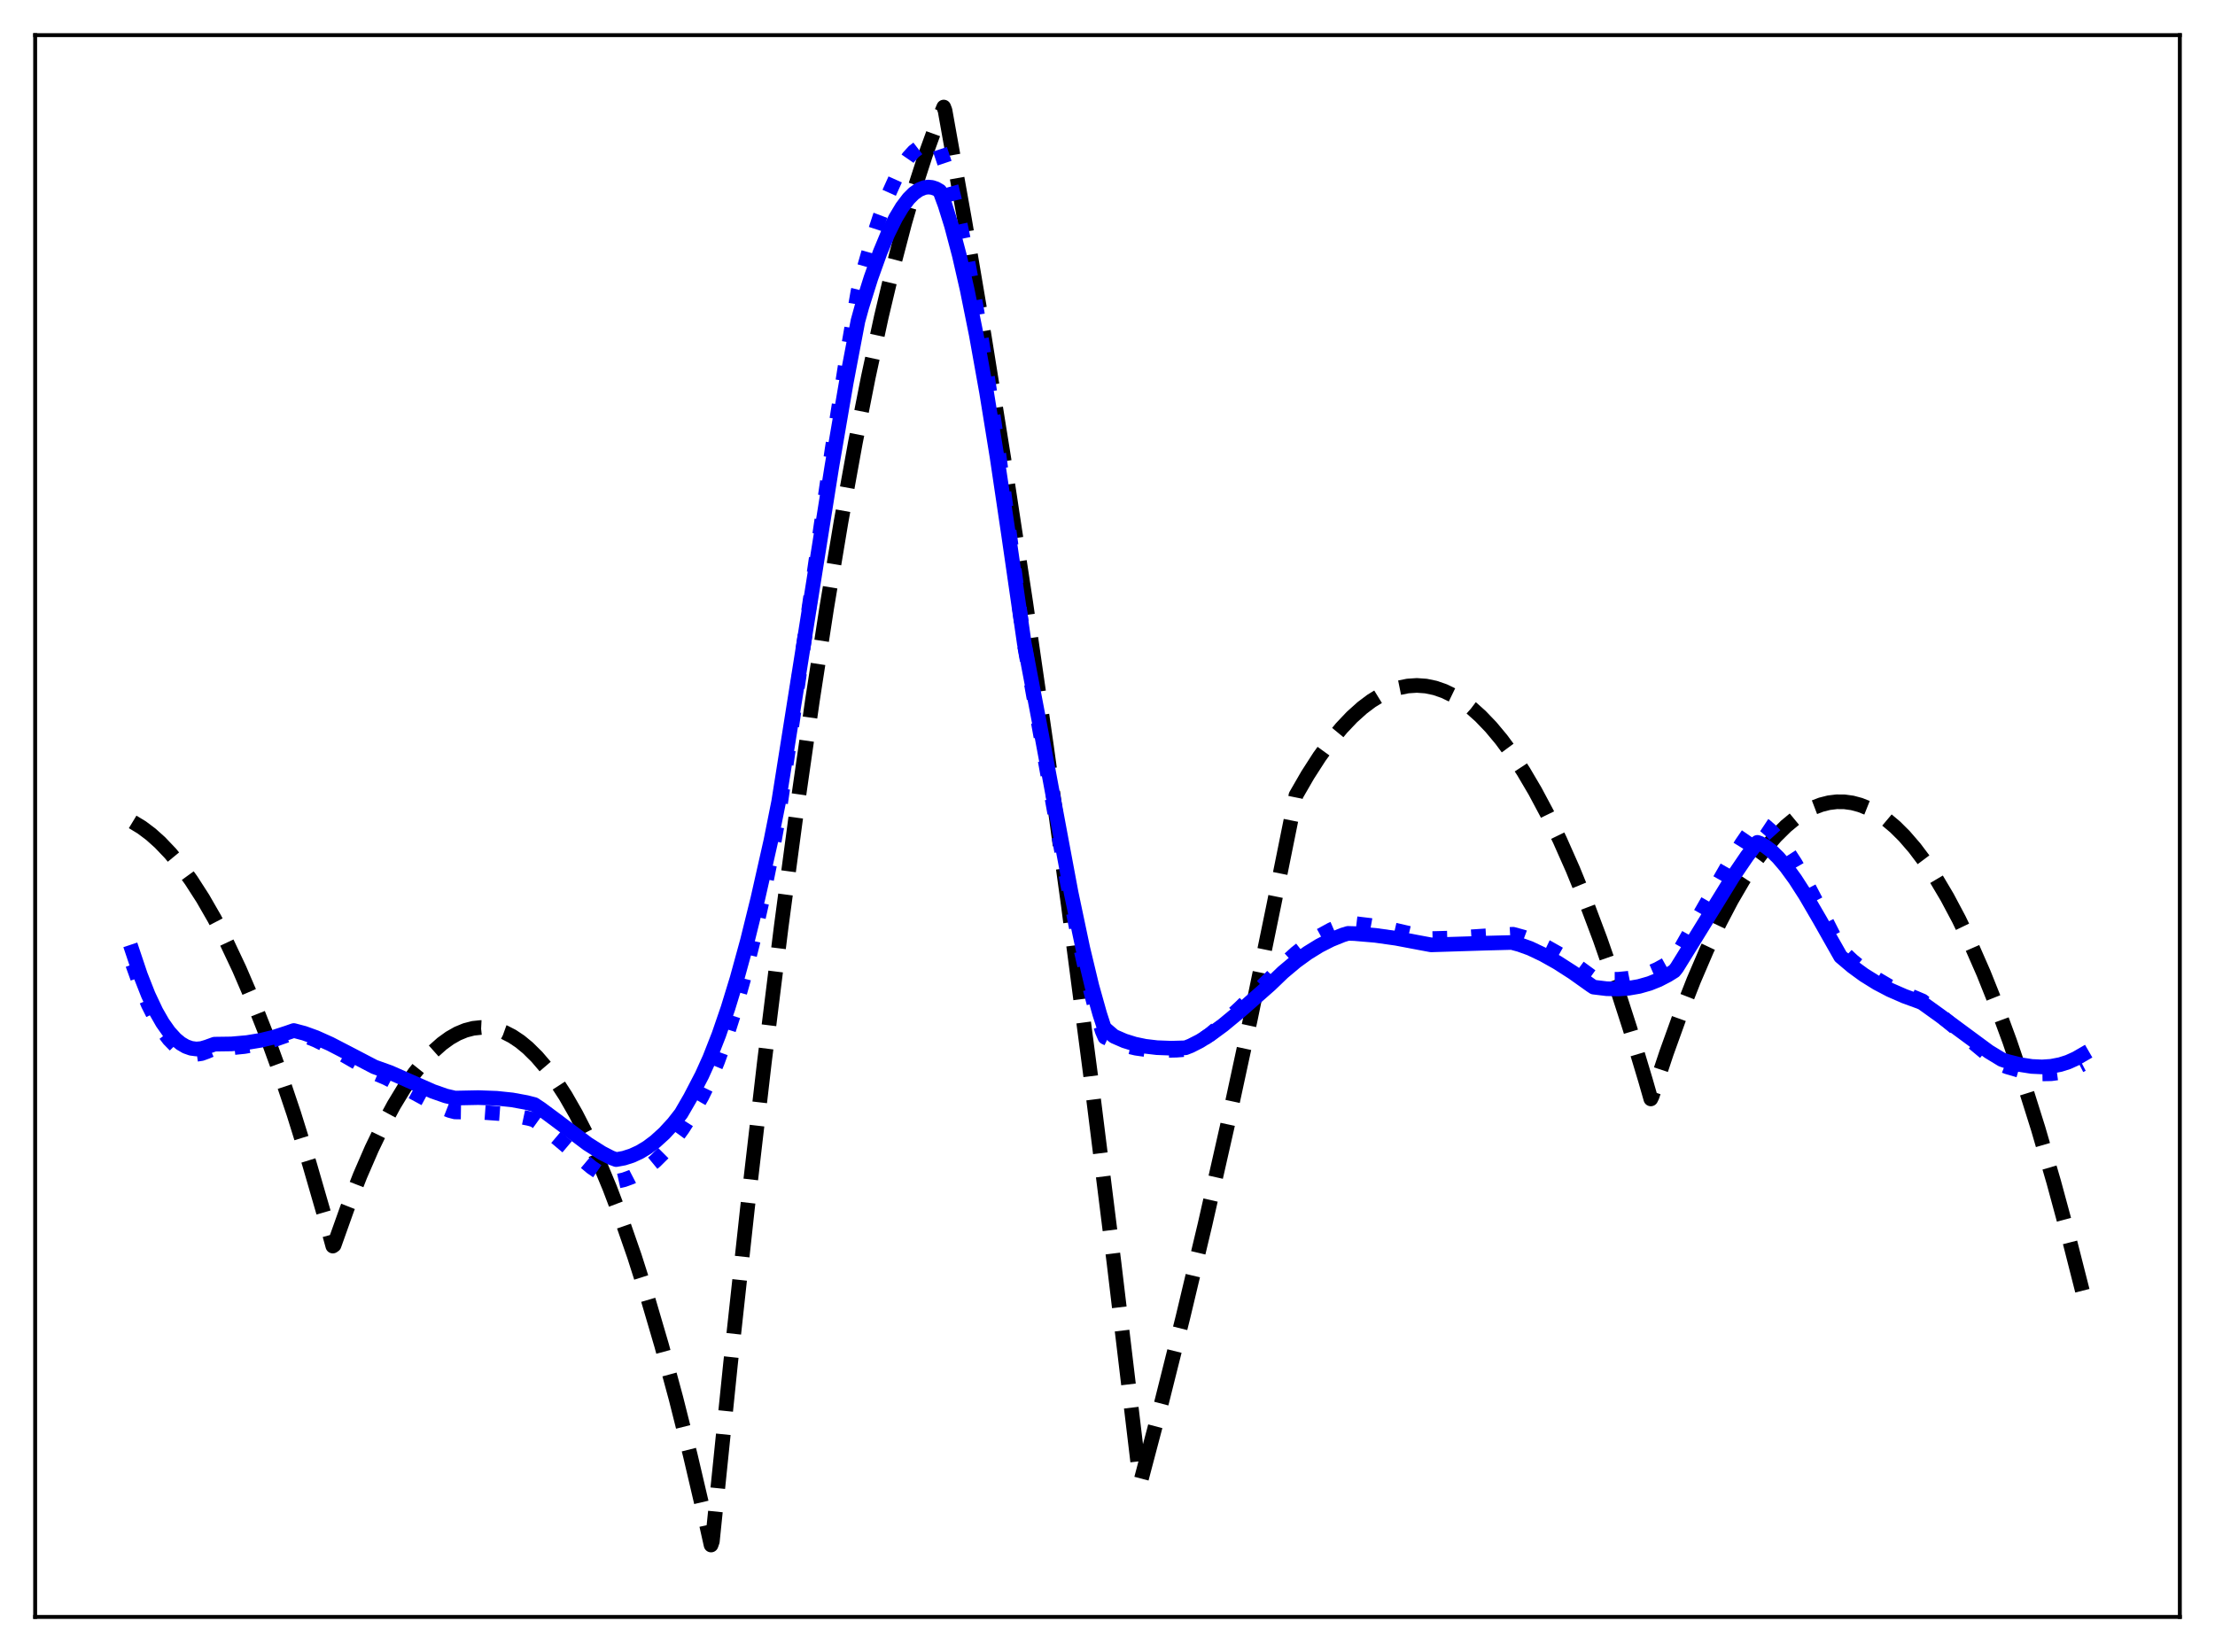 <?xml version="1.0" encoding="utf-8" standalone="no"?>
<!DOCTYPE svg PUBLIC "-//W3C//DTD SVG 1.1//EN"
  "http://www.w3.org/Graphics/SVG/1.1/DTD/svg11.dtd">
<svg xmlns:xlink="http://www.w3.org/1999/xlink" width="453.6pt" height="338.4pt" viewBox="0 0 453.6 338.4" xmlns="http://www.w3.org/2000/svg" version="1.1">
 <defs>
  <style type="text/css">*{stroke-linejoin: round; stroke-linecap: butt}</style>
 </defs>
 <g id="figure_1">
  <g id="patch_1">
   <path d="M 0 338.4 
L 453.6 338.4 
L 453.6 0 
L 0 0 
z
" style="fill: #ffffff"/>
  </g>
  <g id="axes_1">
   <g id="patch_2">
    <path d="M 7.2 331.2 
L 446.4 331.2 
L 446.4 7.2 
L 7.2 7.2 
z
" style="fill: #ffffff"/>
   </g>
   <g id="matplotlib.axis_1"/>
   <g id="matplotlib.axis_2"/>
   <g id="line2d_1">
    <path d="M 27.164 168.352 
L 29.027 169.483 
L 30.89 170.883 
L 32.753 172.551 
L 34.883 174.786 
L 37.012 177.371 
L 39.142 180.307 
L 41.537 184.03 
L 43.933 188.195 
L 46.329 192.805 
L 48.991 198.447 
L 51.652 204.637 
L 54.314 211.374 
L 57.242 219.418 
L 60.17 228.124 
L 63.364 238.378 
L 66.559 249.421 
L 68.156 255.238 
L 68.422 255.049 
L 71.084 247.575 
L 73.745 240.786 
L 76.141 235.262 
L 78.537 230.292 
L 80.666 226.341 
L 82.796 222.828 
L 84.925 219.754 
L 86.788 217.424 
L 88.652 215.429 
L 90.515 213.771 
L 92.112 212.616 
L 93.709 211.708 
L 95.306 211.047 
L 96.903 210.632 
L 98.5 210.464 
L 100.097 210.543 
L 101.695 210.868 
L 103.292 211.44 
L 104.889 212.259 
L 106.486 213.324 
L 108.083 214.636 
L 109.946 216.478 
L 111.809 218.656 
L 113.673 221.17 
L 115.802 224.454 
L 117.932 228.177 
L 120.061 232.338 
L 122.457 237.543 
L 124.852 243.303 
L 127.248 249.619 
L 129.91 257.286 
L 132.572 265.639 
L 135.5 275.619 
L 138.428 286.428 
L 141.356 298.065 
L 144.55 311.706 
L 145.615 316.473 
L 145.881 315.711 
L 149.607 279.267 
L 153.068 247.465 
L 156.528 217.627 
L 159.988 189.752 
L 163.183 165.764 
L 166.377 143.449 
L 169.305 124.463 
L 172.233 106.883 
L 175.161 90.708 
L 177.823 77.224 
L 180.484 64.902 
L 182.88 54.805 
L 185.276 45.65 
L 187.405 38.301 
L 189.535 31.697 
L 191.664 25.835 
L 193.261 21.927 
L 193.527 22.614 
L 197.52 44.967 
L 201.513 68.595 
L 205.772 95.201 
L 210.031 123.257 
L 214.289 152.762 
L 218.815 185.699 
L 223.34 220.272 
L 228.131 258.662 
L 232.922 298.887 
L 233.455 303.47 
L 233.721 303.001 
L 237.98 286.855 
L 242.239 269.848 
L 246.764 250.837 
L 251.289 230.855 
L 256.08 208.64 
L 260.871 185.336 
L 265.396 162.903 
L 267.792 158.751 
L 270.188 155.023 
L 272.583 151.717 
L 274.713 149.134 
L 276.842 146.885 
L 278.972 144.969 
L 280.835 143.568 
L 282.698 142.422 
L 284.561 141.532 
L 286.425 140.897 
L 288.288 140.519 
L 290.151 140.396 
L 292.015 140.529 
L 293.878 140.918 
L 295.741 141.563 
L 297.604 142.463 
L 299.468 143.619 
L 301.331 145.032 
L 303.194 146.699 
L 305.324 148.919 
L 307.453 151.472 
L 309.583 154.359 
L 311.978 158.007 
L 314.374 162.078 
L 316.769 166.571 
L 319.431 172.06 
L 322.093 178.071 
L 324.755 184.603 
L 327.683 192.392 
L 330.611 200.813 
L 333.805 210.719 
L 336.999 221.378 
L 338.064 225.097 
L 338.33 224.547 
L 341.258 215.718 
L 344.186 207.588 
L 346.848 200.802 
L 349.51 194.593 
L 352.172 188.961 
L 354.567 184.386 
L 356.963 180.277 
L 359.359 176.636 
L 361.488 173.792 
L 363.617 171.317 
L 365.747 169.211 
L 367.61 167.671 
L 369.473 166.414 
L 371.337 165.439 
L 372.934 164.829 
L 374.531 164.426 
L 376.128 164.231 
L 377.725 164.244 
L 379.322 164.464 
L 380.919 164.892 
L 382.516 165.528 
L 384.38 166.532 
L 386.243 167.819 
L 388.106 169.388 
L 389.969 171.24 
L 392.099 173.703 
L 394.228 176.535 
L 396.358 179.736 
L 398.753 183.778 
L 401.149 188.288 
L 403.545 193.265 
L 406.207 199.343 
L 408.868 205.998 
L 411.53 213.229 
L 414.458 221.851 
L 417.386 231.17 
L 420.58 242.132 
L 423.775 253.925 
L 426.436 264.387 
L 426.436 264.387 
" clip-path="url(#p3941f71e32)" style="fill: none; stroke-dasharray: 11.1,4.8; stroke-dashoffset: 0; stroke: #000000; stroke-width: 3"/>
   </g>
   <g id="line2d_2">
    <path d="M 27.164 197.53 
L 28.761 201.968 
L 30.358 205.766 
L 31.955 208.938 
L 33.286 211.115 
L 34.617 212.877 
L 35.948 214.234 
L 37.012 215.035 
L 38.077 215.588 
L 39.142 215.897 
L 40.207 215.969 
L 41.271 215.809 
L 42.336 215.421 
L 43.933 214.751 
L 47.127 214.659 
L 50.055 214.366 
L 52.983 213.844 
L 55.645 213.148 
L 58.307 212.218 
L 60.17 211.483 
L 62.3 212.113 
L 64.695 213.078 
L 67.357 214.397 
L 71.084 216.517 
L 76.94 219.901 
L 79.069 220.802 
L 81.997 222.318 
L 89.983 226.641 
L 92.112 227.479 
L 93.177 227.758 
L 98.767 227.843 
L 102.493 228.113 
L 105.687 228.555 
L 108.615 229.181 
L 109.414 229.425 
L 110.479 230.193 
L 113.407 232.59 
L 121.126 239.096 
L 123.255 240.553 
L 125.119 241.586 
L 126.183 242.008 
L 127.78 241.655 
L 129.377 241.066 
L 130.975 240.237 
L 132.572 239.165 
L 134.169 237.847 
L 136.032 235.992 
L 137.895 233.79 
L 139.759 231.234 
L 141.622 228.318 
L 143.751 224.587 
L 145.348 221.293 
L 146.945 217.45 
L 148.543 213.051 
L 150.406 207.207 
L 152.269 200.586 
L 154.132 193.178 
L 156.262 183.731 
L 158.391 173.22 
L 159.456 167.25 
L 163.981 136.125 
L 170.369 92.238 
L 173.297 73.621 
L 175.693 59.72 
L 176.492 56.538 
L 178.355 50.028 
L 180.218 44.319 
L 181.815 40.105 
L 183.412 36.555 
L 184.743 34.126 
L 186.074 32.2 
L 187.139 31.033 
L 188.204 30.208 
L 189.002 29.82 
L 189.801 29.633 
L 190.599 29.652 
L 191.398 29.88 
L 192.196 30.32 
L 192.463 30.514 
L 193.527 33.689 
L 194.858 38.403 
L 196.455 45.057 
L 198.052 52.731 
L 199.916 62.88 
L 202.045 75.917 
L 204.441 92.214 
L 207.103 112.061 
L 209.764 132.005 
L 214.556 158.693 
L 218.548 180.681 
L 220.944 192.657 
L 222.807 200.896 
L 224.404 206.985 
L 225.735 211.241 
L 226.268 212.462 
L 228.397 213.47 
L 230.527 214.21 
L 232.656 214.717 
L 235.052 215.052 
L 237.713 215.187 
L 240.908 215.113 
L 242.771 214.966 
L 243.836 214.467 
L 245.699 213.359 
L 247.828 211.83 
L 250.49 209.615 
L 253.951 206.414 
L 260.339 200.169 
L 263.001 197.404 
L 265.396 195.224 
L 267.792 193.335 
L 270.188 191.737 
L 272.583 190.428 
L 274.713 189.506 
L 276.044 189.071 
L 277.108 189.13 
L 280.569 189.545 
L 284.561 190.259 
L 289.353 191.365 
L 293.079 192.256 
L 297.604 192.136 
L 303.993 191.714 
L 309.849 191.363 
L 311.978 191.949 
L 314.374 192.851 
L 316.769 193.986 
L 319.431 195.491 
L 322.359 197.407 
L 325.553 199.758 
L 326.352 200.328 
L 329.014 200.586 
L 331.409 200.588 
L 333.539 200.377 
L 335.668 199.938 
L 337.532 199.347 
L 339.395 198.545 
L 341.258 197.515 
L 342.855 196.437 
L 343.388 195.699 
L 348.179 187.233 
L 353.769 177.45 
L 356.697 172.749 
L 359.092 169.28 
L 359.891 168.217 
L 360.423 168.441 
L 361.488 169.147 
L 362.819 170.322 
L 364.15 171.793 
L 365.747 173.904 
L 367.61 176.775 
L 369.74 180.484 
L 372.668 186.1 
L 376.927 194.503 
L 379.322 196.767 
L 381.718 198.715 
L 384.113 200.382 
L 386.775 201.947 
L 389.437 203.256 
L 392.365 204.455 
L 393.696 205.023 
L 396.89 207.593 
L 407.804 216.666 
L 409.933 218.107 
L 410.998 218.518 
L 413.66 219.297 
L 416.055 219.773 
L 418.185 219.972 
L 420.048 219.939 
L 421.911 219.688 
L 423.775 219.19 
L 425.372 218.548 
L 426.436 218 
L 426.436 218 
" clip-path="url(#p3941f71e32)" style="fill: none; stroke-dasharray: 3,4.95; stroke-dashoffset: 0; stroke: #0000ff; stroke-width: 3"/>
   </g>
   <g id="line2d_3">
    <path d="M 27.164 194.962 
L 28.761 199.722 
L 30.358 203.784 
L 31.955 207.174 
L 33.286 209.5 
L 34.617 211.389 
L 35.948 212.854 
L 37.012 213.732 
L 38.077 214.354 
L 39.142 214.731 
L 40.207 214.868 
L 41.271 214.775 
L 42.336 214.459 
L 43.933 213.881 
L 47.393 213.832 
L 50.588 213.55 
L 53.516 213.066 
L 56.177 212.417 
L 58.839 211.549 
L 60.17 211.086 
L 62.3 211.649 
L 64.695 212.516 
L 67.623 213.83 
L 71.616 215.896 
L 76.673 218.537 
L 79.868 219.681 
L 83.594 221.328 
L 88.652 223.561 
L 91.313 224.49 
L 93.177 224.925 
L 97.968 224.827 
L 101.695 224.962 
L 104.889 225.297 
L 107.817 225.834 
L 109.414 226.241 
L 110.745 227.122 
L 113.939 229.495 
L 120.327 234.306 
L 123.255 236.162 
L 125.119 237.126 
L 126.183 237.524 
L 127.78 237.23 
L 129.377 236.719 
L 130.975 235.985 
L 132.572 235.024 
L 134.169 233.831 
L 136.032 232.14 
L 137.895 230.117 
L 139.492 228.073 
L 141.356 224.85 
L 143.751 220.243 
L 145.348 216.699 
L 147.212 211.942 
L 149.075 206.517 
L 150.938 200.428 
L 153.068 192.664 
L 155.197 184.048 
L 157.859 172.237 
L 159.456 164.235 
L 163.981 135.701 
L 170.369 95.449 
L 173.297 78.378 
L 175.693 65.754 
L 176.492 62.857 
L 178.355 56.929 
L 180.218 51.725 
L 181.815 47.886 
L 183.412 44.651 
L 184.743 42.439 
L 186.074 40.683 
L 187.139 39.618 
L 188.204 38.864 
L 189.268 38.428 
L 190.067 38.315 
L 190.865 38.39 
L 191.664 38.654 
L 192.463 39.118 
L 193.527 41.985 
L 194.858 46.253 
L 196.455 52.295 
L 198.052 59.274 
L 199.916 68.516 
L 202.045 80.407 
L 204.175 93.572 
L 206.57 109.716 
L 209.764 131.814 
L 212.692 147.222 
L 219.347 182.858 
L 221.743 194.225 
L 223.606 201.989 
L 225.203 207.685 
L 226.001 210.147 
L 226.268 210.682 
L 228.131 212.273 
L 230.26 213.199 
L 232.39 213.866 
L 234.519 214.311 
L 236.915 214.595 
L 239.843 214.706 
L 242.771 214.624 
L 243.836 214.206 
L 245.699 213.257 
L 247.828 211.926 
L 250.49 209.969 
L 253.951 207.107 
L 260.073 201.714 
L 262.735 199.155 
L 265.396 196.921 
L 267.792 195.185 
L 270.188 193.706 
L 272.583 192.484 
L 274.979 191.514 
L 276.044 191.188 
L 277.375 191.229 
L 281.633 191.59 
L 285.892 192.189 
L 290.684 193.097 
L 293.079 193.54 
L 304.259 193.189 
L 309.583 193.051 
L 311.18 193.482 
L 313.309 194.247 
L 315.971 195.508 
L 318.899 197.151 
L 322.093 199.199 
L 325.82 201.85 
L 326.352 202.199 
L 329.014 202.52 
L 331.409 202.576 
L 333.539 202.422 
L 335.668 202.052 
L 337.798 201.443 
L 339.661 200.696 
L 341.524 199.732 
L 342.855 198.903 
L 343.388 198.234 
L 346.848 192.648 
L 354.833 179.675 
L 357.761 175.367 
L 359.891 172.547 
L 360.423 172.732 
L 361.488 173.337 
L 362.819 174.362 
L 364.15 175.657 
L 365.747 177.526 
L 367.61 180.079 
L 369.74 183.389 
L 372.668 188.41 
L 376.927 195.934 
L 379.322 197.962 
L 381.718 199.711 
L 384.38 201.367 
L 387.041 202.761 
L 389.969 204.045 
L 393.164 205.209 
L 393.696 205.457 
L 397.156 207.942 
L 407.271 215.407 
L 409.933 217.028 
L 410.998 217.393 
L 413.66 218.066 
L 416.055 218.442 
L 418.185 218.543 
L 420.048 218.416 
L 421.911 218.059 
L 423.508 217.549 
L 425.105 216.83 
L 426.436 216.06 
L 426.436 216.06 
" clip-path="url(#p3941f71e32)" style="fill: none; stroke: #0000ff; stroke-width: 3; stroke-linecap: square"/>
   </g>
   <g id="patch_3">
    <path d="M 7.2 331.2 
L 7.2 7.2 
" style="fill: none; stroke: #000000; stroke-width: 0.8; stroke-linejoin: miter; stroke-linecap: square"/>
   </g>
   <g id="patch_4">
    <path d="M 446.4 331.2 
L 446.4 7.2 
" style="fill: none; stroke: #000000; stroke-width: 0.8; stroke-linejoin: miter; stroke-linecap: square"/>
   </g>
   <g id="patch_5">
    <path d="M 7.2 331.2 
L 446.4 331.2 
" style="fill: none; stroke: #000000; stroke-width: 0.8; stroke-linejoin: miter; stroke-linecap: square"/>
   </g>
   <g id="patch_6">
    <path d="M 7.2 7.2 
L 446.4 7.2 
" style="fill: none; stroke: #000000; stroke-width: 0.8; stroke-linejoin: miter; stroke-linecap: square"/>
   </g>
  </g>
 </g>
 <defs>
  <clipPath id="p3941f71e32">
   <rect x="7.2" y="7.2" width="439.2" height="324"/>
  </clipPath>
 </defs>
</svg>
